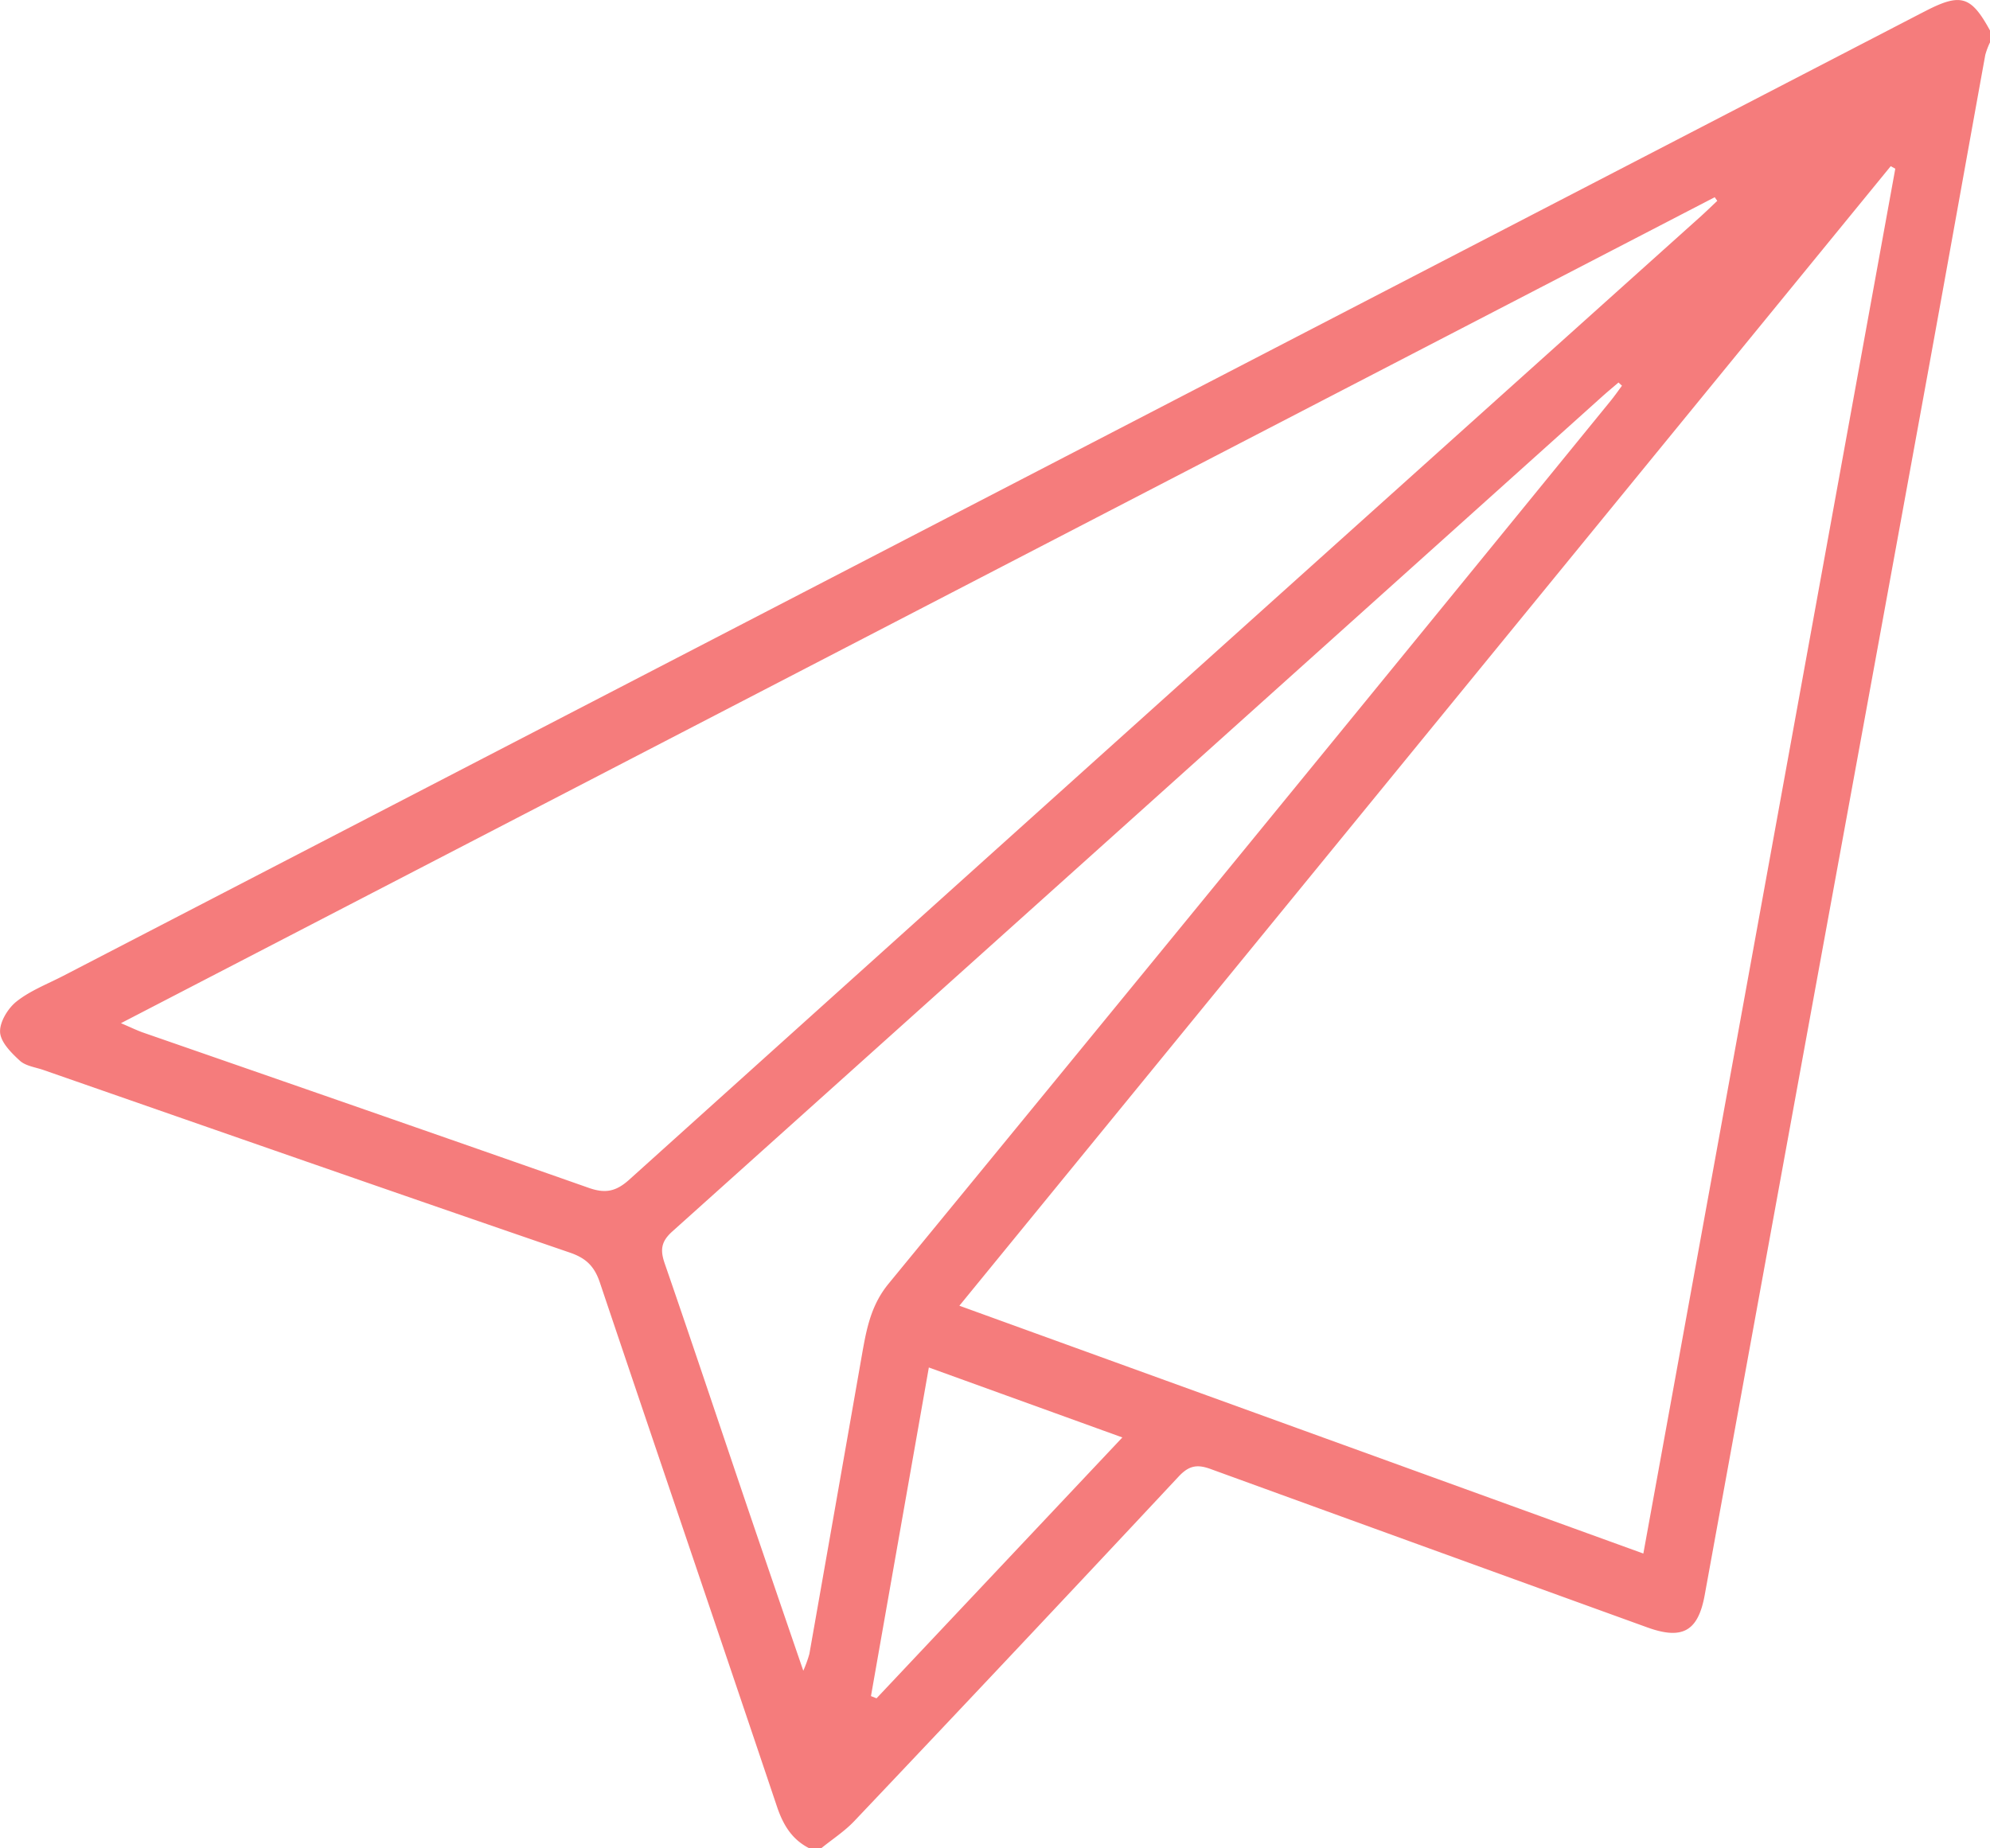<svg xmlns="http://www.w3.org/2000/svg" viewBox="0 0 501.33 465.72"><defs><style>.cls-1{fill:#f57c7c;}</style></defs><g id="Layer_2" data-name="Layer 2"><g id="Layer_1-2" data-name="Layer 1"><g id="BqCUYg.tif"><g id="Group_53" data-name="Group 53"><g id="Group_52" data-name="Group 52"><path id="Path_15" data-name="Path 15" class="cls-1" d="M203.91,465.72c-4.43-2.23-6.64-5.94-8.2-10.6-14.79-44-29.8-88-44.6-132-1.35-4-3.42-6.09-7.51-7.49-44.25-15.18-88.4-30.61-132.58-46-2-.71-4.5-1-6-2.35-2.18-2-4.89-4.7-5-7.25s2-6,4.16-7.7c3.46-2.74,7.78-4.39,11.76-6.45L483.8,3.43l1.33-.68C494-1.82,496.58-1,501.33,7.68v3a18.91,18.91,0,0,0-1.19,3.17c-4.76,26.26-9.45,52.54-14.23,78.8q-13.79,75.61-27.64,151.22-14.43,79-28.82,158.07c-1.67,9.13-5.65,11.3-14.49,8.1Q360,390.15,305,370.15c-3.47-1.27-5.51-.85-8.09,1.91q-40.68,43.54-81.69,86.79c-2.46,2.6-5.56,4.59-8.36,6.87ZM477.47,42.51l-1.15-.64L241.69,329,414,391.44Q445.85,216.33,477.47,42.51Zm-447,215.3c2.6,1.11,4.06,1.83,5.57,2.36,37.45,13,74.91,26,112.3,39.14,4.12,1.45,6.79.94,10.1-2q134.89-121.5,270-242.77c1.42-1.28,2.79-2.62,4.18-3.93l-.64-.92ZM408.62,97.19l-.88-.81c-1.38,1.18-2.77,2.33-4.12,3.54Q286.53,205.13,169.38,310.28c-2.86,2.56-3.1,4.69-1.91,8.11,7.64,22.11,15,44.29,22.54,66.45,4,11.73,8,23.44,12.36,36.13a31.37,31.37,0,0,0,1.53-4.23q6.61-37.49,13.18-75c1.15-6.48,2.18-12.7,6.78-18.3Q315,212.41,405.76,101c1-1.23,1.91-2.54,2.86-3.82Zm-125.87,265L234,344.56c-4.95,28.1-9.77,55.44-14.58,82.8l1.4.56Z"/></g></g></g></g></g></svg>